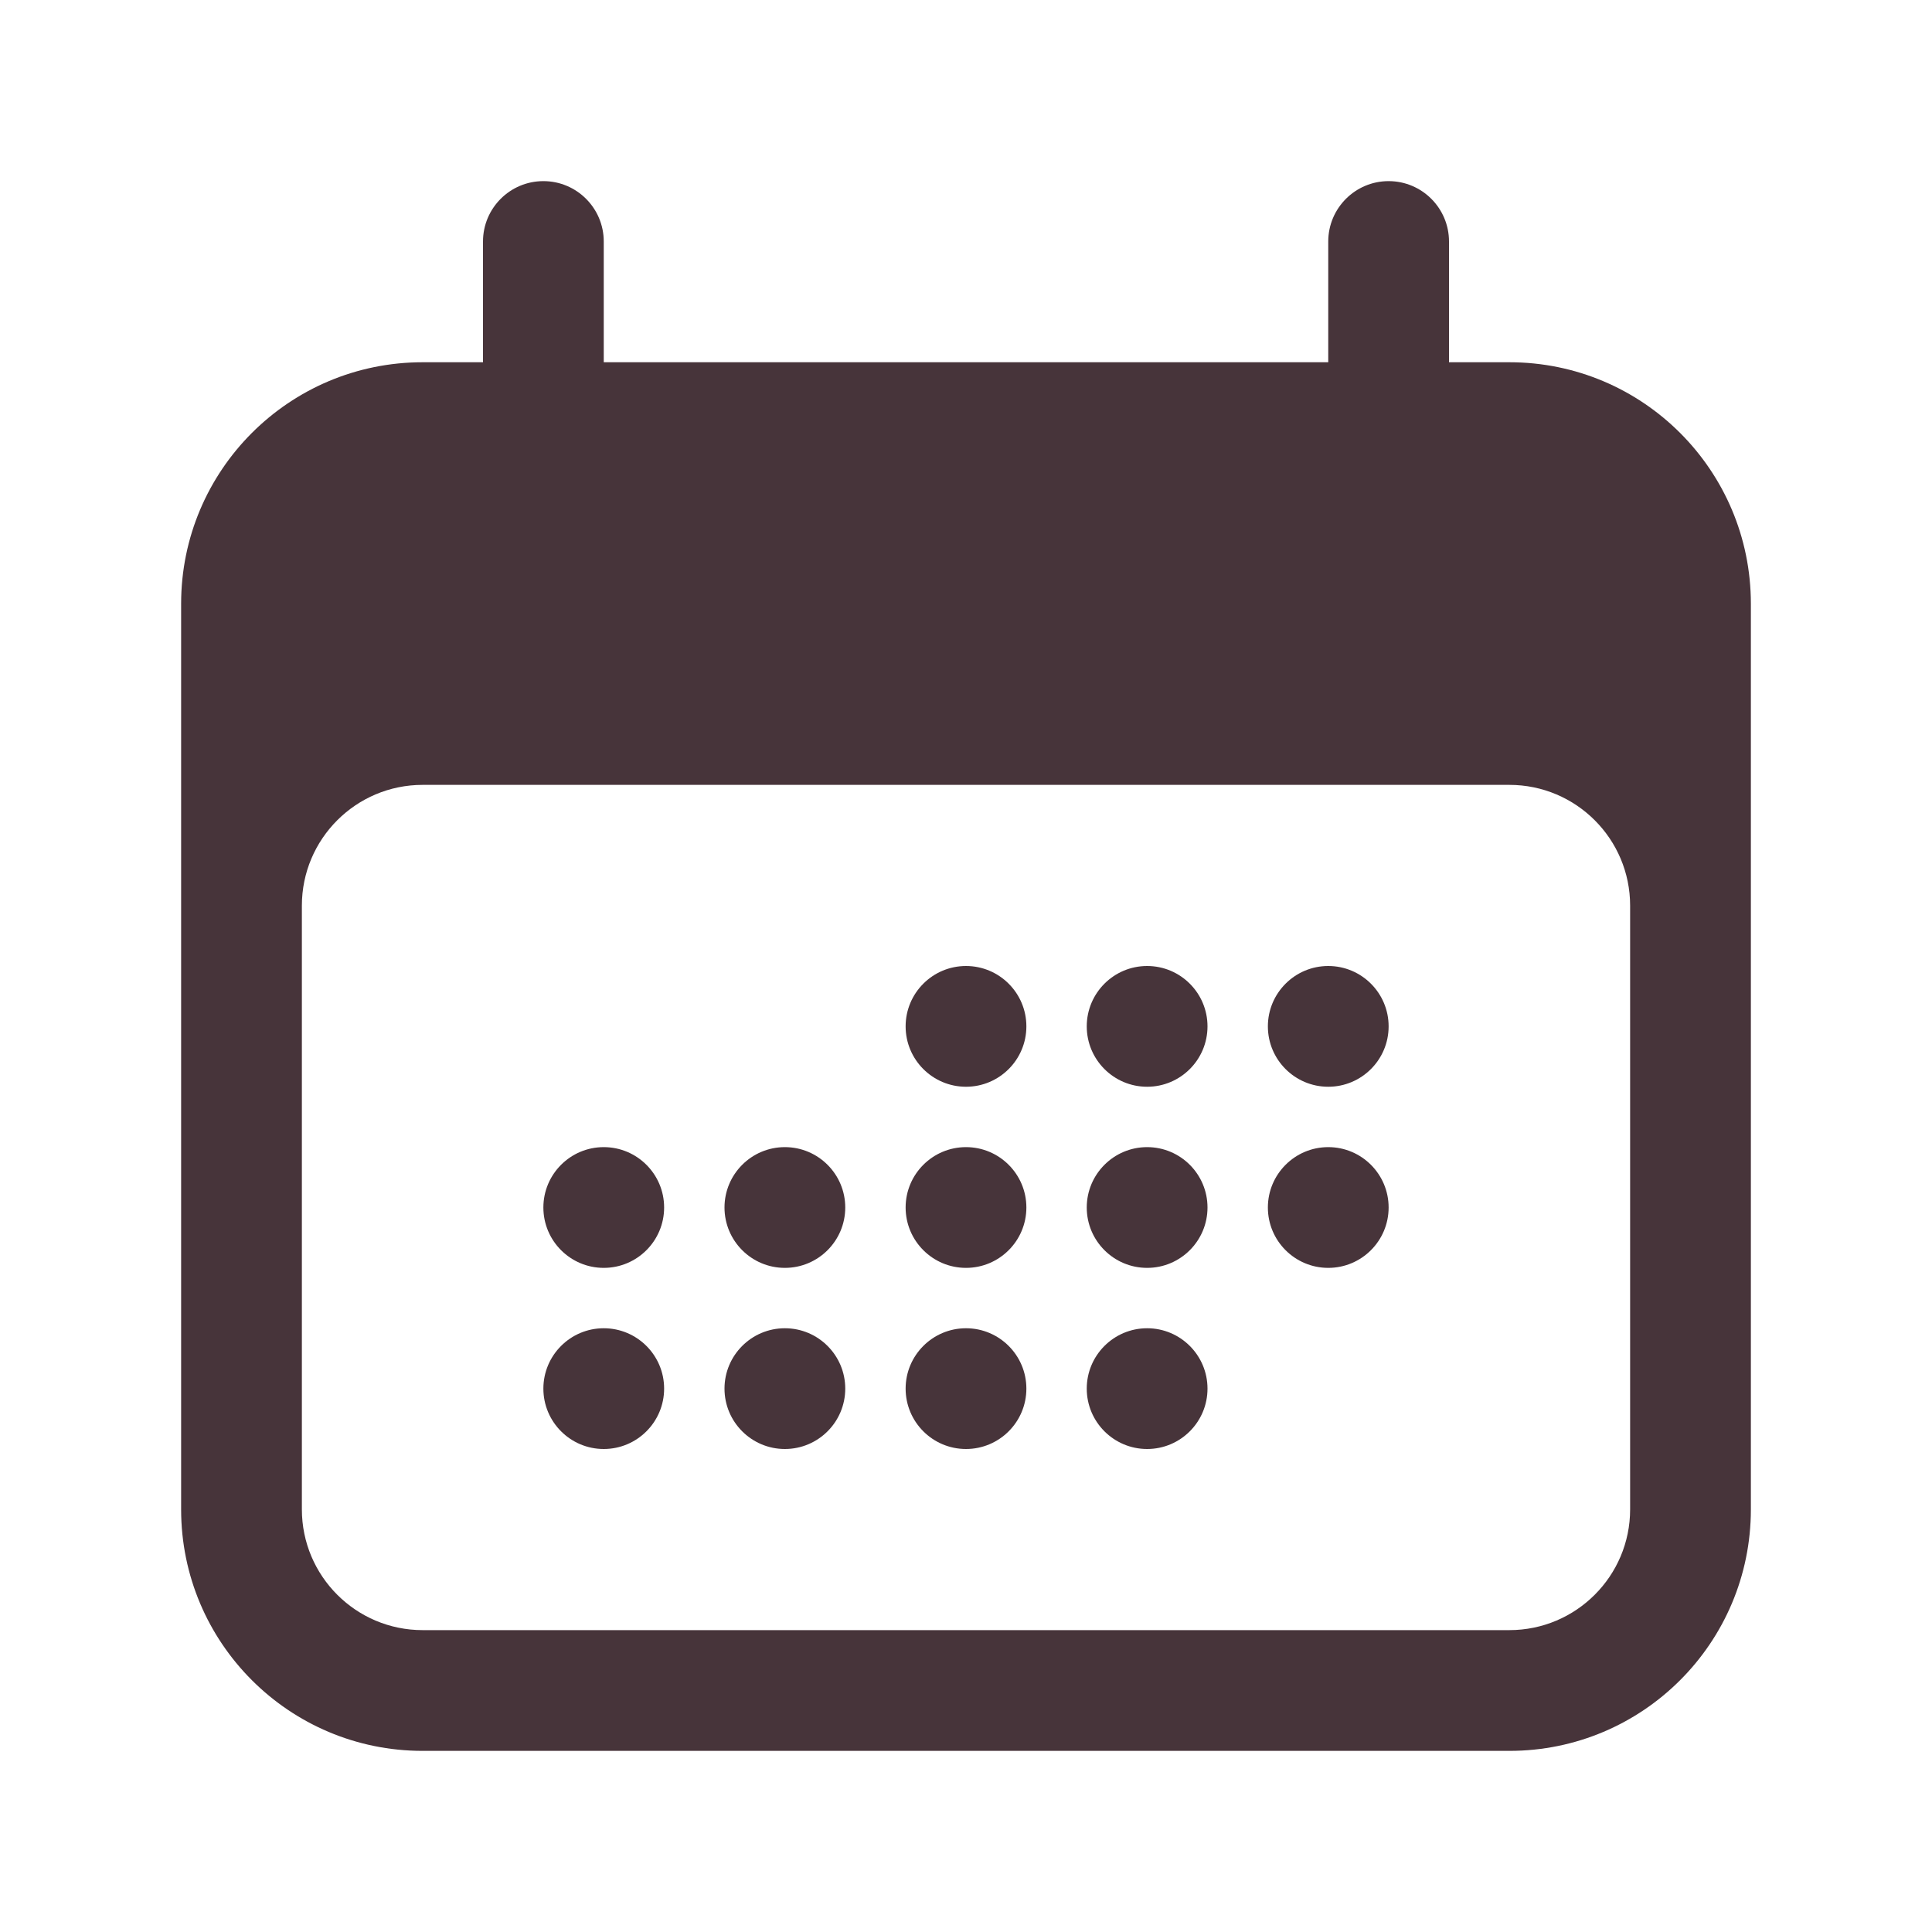 <svg width="20" height="20" viewBox="0 0 20 20" fill="none" xmlns="http://www.w3.org/2000/svg">
<path d="M10.625 10.625C10.625 10.97 10.345 11.25 10 11.25C9.655 11.25 9.375 10.97 9.375 10.625C9.375 10.28 9.655 10 10 10C10.345 10 10.625 10.28 10.625 10.625Z" fill="#47343A"/>
<path d="M6.25 13.125C6.595 13.125 6.875 12.845 6.875 12.5C6.875 12.155 6.595 11.875 6.25 11.875C5.905 11.875 5.625 12.155 5.625 12.5C5.625 12.845 5.905 13.125 6.25 13.125Z" fill="#47343A"/>
<path d="M6.875 14.375C6.875 14.72 6.595 15 6.25 15C5.905 15 5.625 14.72 5.625 14.375C5.625 14.03 5.905 13.75 6.25 13.75C6.595 13.75 6.875 14.03 6.875 14.375Z" fill="#47343A"/>
<path d="M8.125 13.125C8.47 13.125 8.75 12.845 8.75 12.5C8.75 12.155 8.47 11.875 8.125 11.875C7.78 11.875 7.5 12.155 7.5 12.5C7.5 12.845 7.78 13.125 8.125 13.125Z" fill="#47343A"/>
<path d="M8.75 14.375C8.75 14.72 8.47 15 8.125 15C7.78 15 7.5 14.72 7.5 14.375C7.5 14.03 7.78 13.75 8.125 13.75C8.47 13.75 8.75 14.03 8.75 14.375Z" fill="#47343A"/>
<path d="M10 13.125C10.345 13.125 10.625 12.845 10.625 12.5C10.625 12.155 10.345 11.875 10 11.875C9.655 11.875 9.375 12.155 9.375 12.5C9.375 12.845 9.655 13.125 10 13.125Z" fill="#47343A"/>
<path d="M10.625 14.375C10.625 14.72 10.345 15 10 15C9.655 15 9.375 14.72 9.375 14.375C9.375 14.03 9.655 13.75 10 13.75C10.345 13.75 10.625 14.03 10.625 14.375Z" fill="#47343A"/>
<path d="M11.875 13.125C12.22 13.125 12.5 12.845 12.5 12.5C12.5 12.155 12.22 11.875 11.875 11.875C11.53 11.875 11.25 12.155 11.25 12.5C11.25 12.845 11.53 13.125 11.875 13.125Z" fill="#47343A"/>
<path d="M12.5 14.375C12.5 14.72 12.22 15 11.875 15C11.53 15 11.25 14.72 11.25 14.375C11.25 14.03 11.53 13.75 11.875 13.75C12.22 13.75 12.5 14.03 12.5 14.375Z" fill="#47343A"/>
<path d="M13.75 13.125C14.095 13.125 14.375 12.845 14.375 12.5C14.375 12.155 14.095 11.875 13.75 11.875C13.405 11.875 13.125 12.155 13.125 12.5C13.125 12.845 13.405 13.125 13.75 13.125Z" fill="#47343A"/>
<path d="M12.5 10.625C12.5 10.97 12.22 11.25 11.875 11.25C11.53 11.25 11.25 10.97 11.25 10.625C11.25 10.28 11.53 10 11.875 10C12.22 10 12.5 10.28 12.5 10.625Z" fill="#47343A"/>
<path d="M13.75 11.25C14.095 11.25 14.375 10.97 14.375 10.625C14.375 10.28 14.095 10 13.75 10C13.405 10 13.125 10.28 13.125 10.625C13.125 10.97 13.405 11.25 13.75 11.25Z" fill="#47343A"/>
<path fill-rule="evenodd" clip-rule="evenodd" d="M5.625 1.875C5.97 1.875 6.25 2.155 6.25 2.5V3.75H13.75V2.5C13.75 2.155 14.03 1.875 14.375 1.875C14.72 1.875 15 2.155 15 2.5V3.75H15.625C17.006 3.75 18.125 4.869 18.125 6.25V15.625C18.125 17.006 17.006 18.125 15.625 18.125H4.375C2.994 18.125 1.875 17.006 1.875 15.625V6.25C1.875 4.869 2.994 3.75 4.375 3.75H5V2.5C5 2.155 5.28 1.875 5.625 1.875ZM16.875 9.375C16.875 8.685 16.315 8.125 15.625 8.125H4.375C3.685 8.125 3.125 8.685 3.125 9.375V15.625C3.125 16.315 3.685 16.875 4.375 16.875H15.625C16.315 16.875 16.875 16.315 16.875 15.625V9.375Z" fill="#47343A"/>
</svg>
